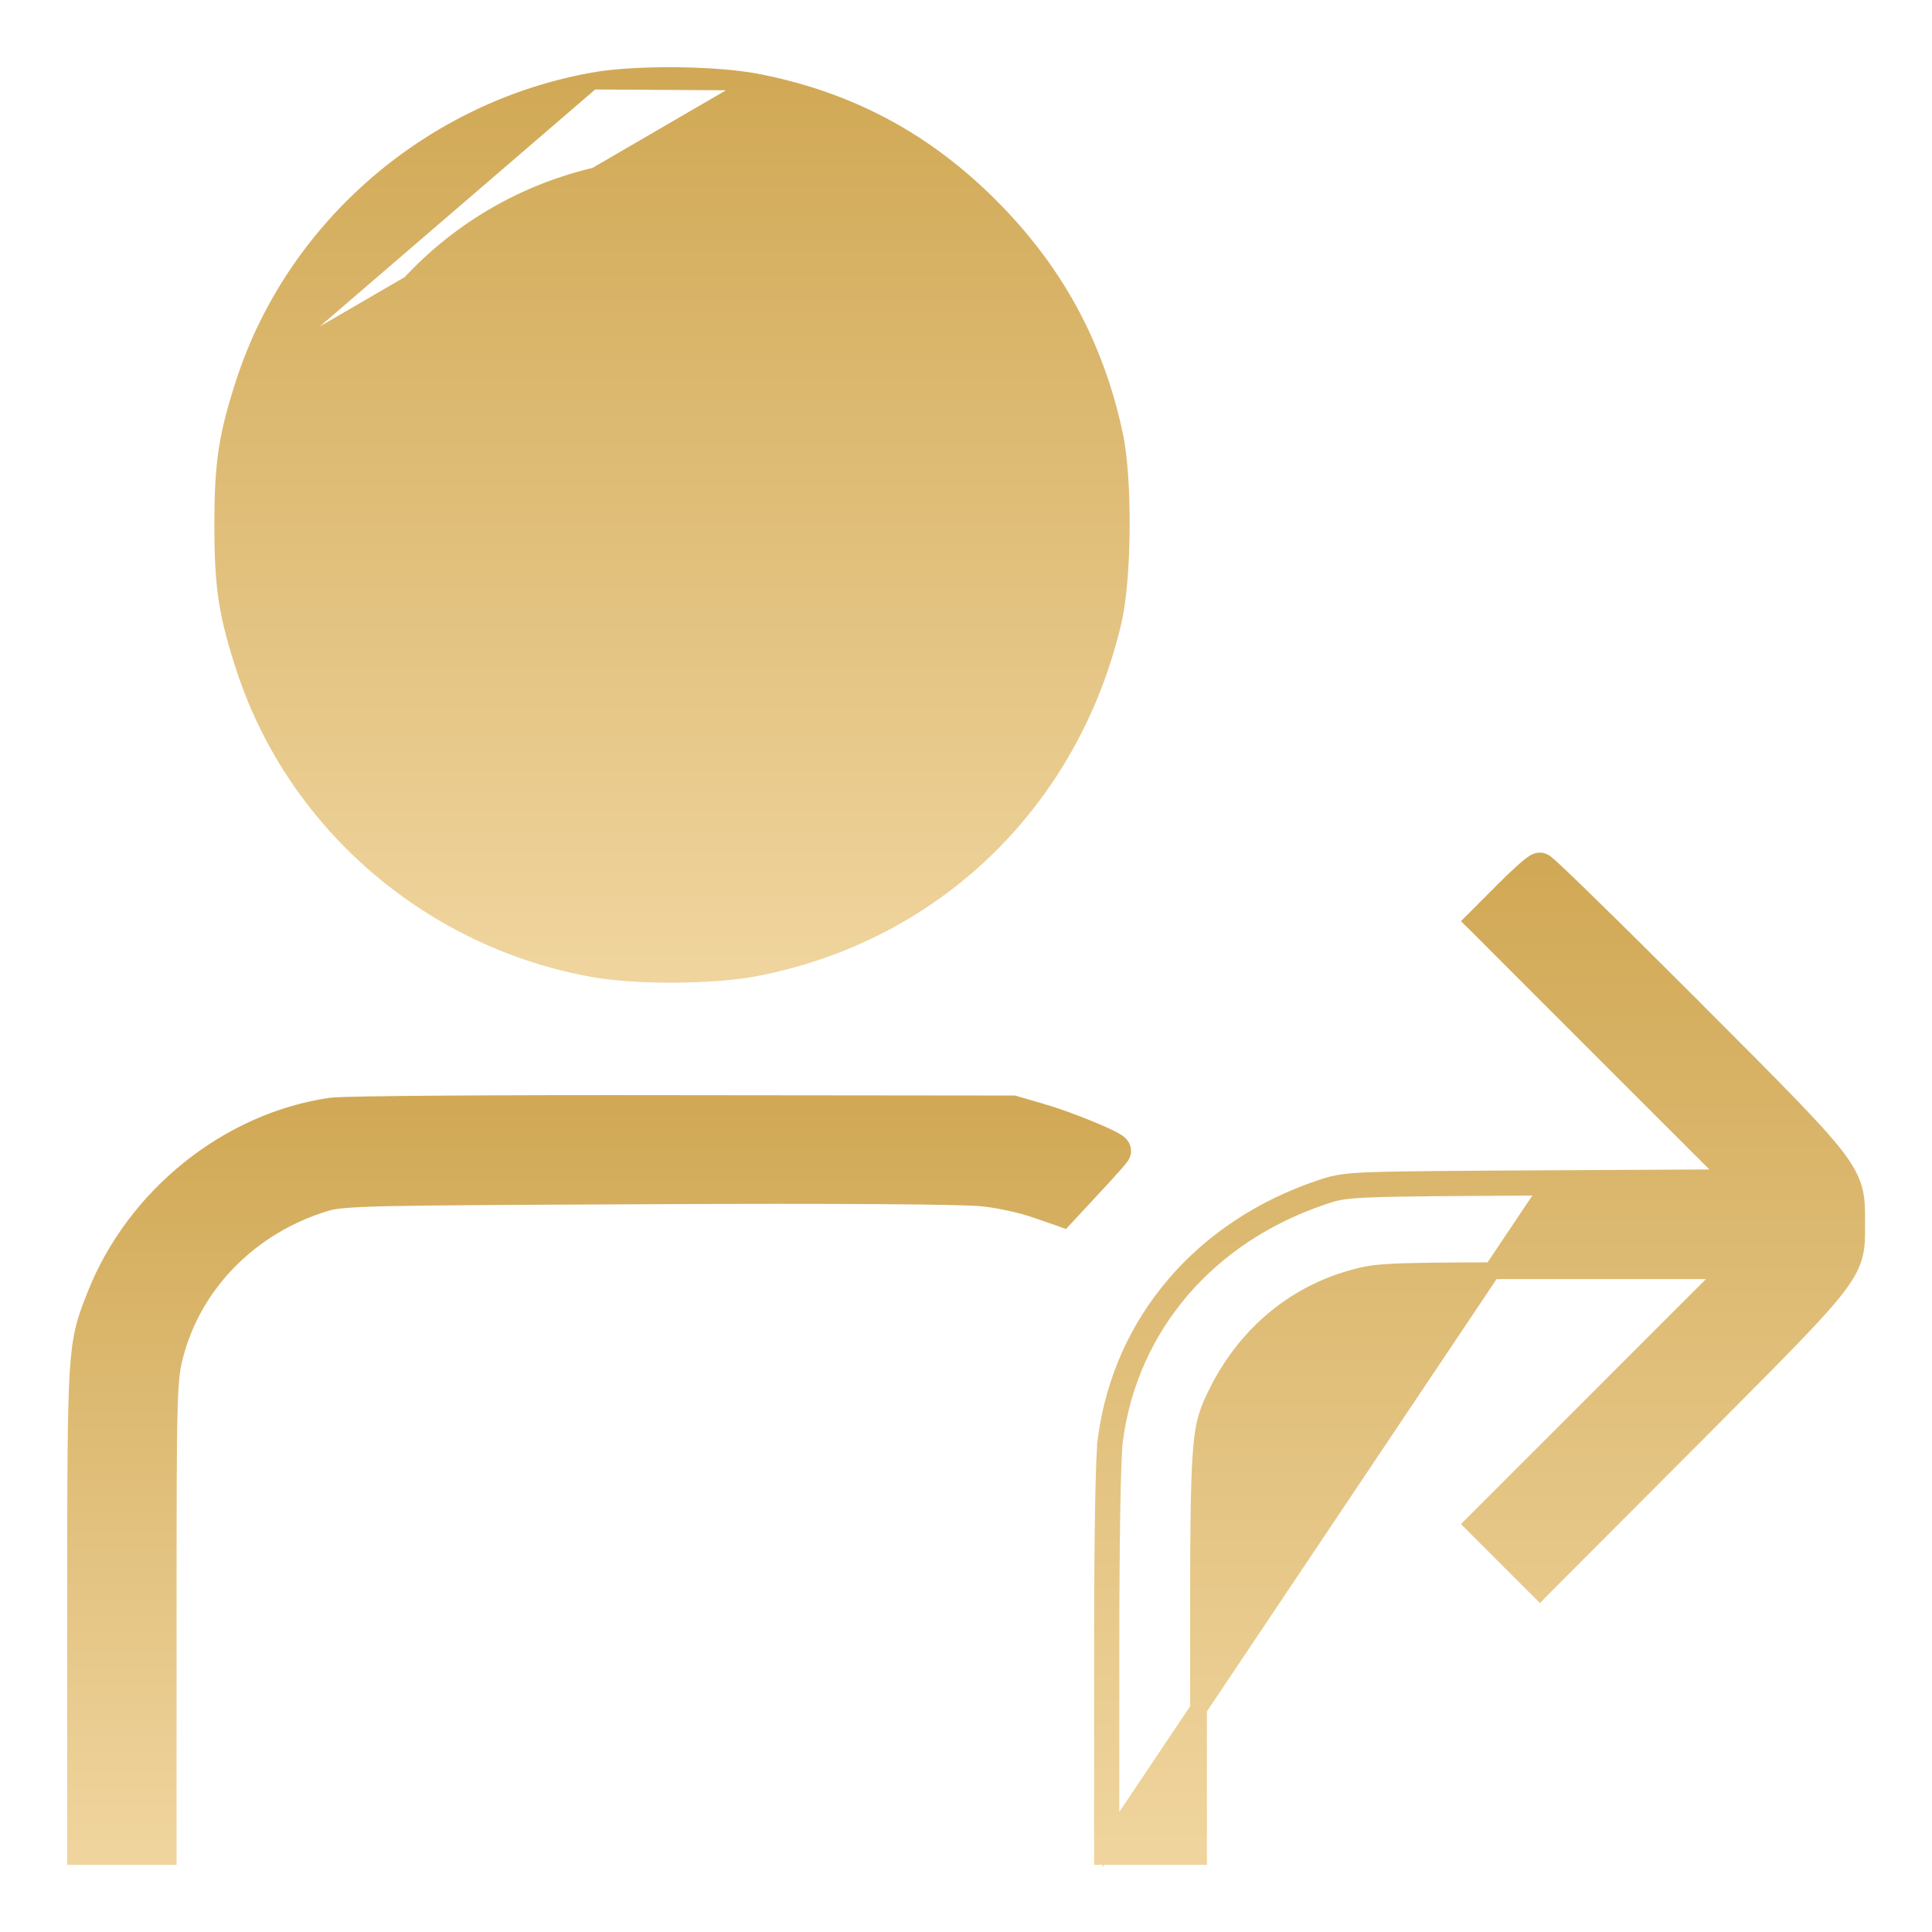 <svg width="23" height="23" viewBox="0 0 23 23" fill="none" xmlns="http://www.w3.org/2000/svg">
<path d="M2.92 4.518L2.919 4.519C2.703 5.178 2.652 5.5 2.652 6.248C2.652 6.997 2.703 7.319 2.919 7.978L2.92 7.978C3.53 9.819 5.148 11.197 7.083 11.536L7.083 11.536C7.599 11.624 8.497 11.62 9.01 11.519C11.133 11.105 12.751 9.533 13.252 7.399L13.252 7.399C13.314 7.134 13.346 6.705 13.348 6.283C13.351 5.86 13.325 5.43 13.265 5.16C13.035 4.1 12.558 3.229 11.798 2.465L11.798 2.465C11.009 1.672 10.105 1.19 9.01 0.977L2.92 4.518ZM2.92 4.518C3.526 2.695 5.135 1.312 7.049 0.965M2.92 4.518L7.049 0.965M7.049 0.965C7.298 0.918 7.666 0.898 8.028 0.9C8.391 0.903 8.759 0.929 9.01 0.977L7.049 0.965ZM8.996 2.116L8.995 2.116C8.79 2.063 8.459 2.029 8.124 2.017C7.789 2.006 7.463 2.019 7.266 2.056C5.546 2.385 4.187 3.708 3.838 5.403L3.838 5.403C3.785 5.657 3.764 6.014 3.773 6.37C3.782 6.727 3.822 7.074 3.886 7.309L3.886 7.309C4.275 8.741 5.354 9.867 6.753 10.308C8.735 10.933 10.92 9.972 11.826 8.072L11.826 8.071C12.059 7.585 12.166 7.214 12.231 6.663C12.375 5.417 11.846 4.024 10.892 3.139C10.38 2.666 9.673 2.284 8.996 2.116Z" fill="url(#paint0_linear_490_4147)" stroke="url(#paint1_linear_490_4147)" stroke-width="0.2"/>
<path d="M13.27 17.131L13.171 17.117C13.361 15.727 14.316 14.619 15.715 14.148C15.787 14.124 15.848 14.103 15.934 14.088C16.02 14.072 16.127 14.062 16.297 14.056C16.635 14.042 17.234 14.039 18.421 14.032L18.43 14.032L20.59 14.021L19.184 12.616L17.605 11.036L17.534 10.966L17.605 10.895L17.912 10.587C17.997 10.502 18.08 10.424 18.145 10.366C18.177 10.338 18.206 10.313 18.23 10.295C18.242 10.286 18.254 10.278 18.265 10.271C18.271 10.267 18.278 10.263 18.287 10.26C18.293 10.257 18.31 10.25 18.332 10.25C18.357 10.25 18.376 10.26 18.378 10.261C18.384 10.264 18.389 10.267 18.392 10.269C18.397 10.273 18.403 10.277 18.407 10.281C18.417 10.289 18.429 10.299 18.442 10.311C18.469 10.335 18.506 10.369 18.552 10.413C18.645 10.5 18.776 10.627 18.934 10.782C19.252 11.092 19.684 11.52 20.154 11.99L20.154 11.99L20.207 12.044C21.135 12.973 21.608 13.447 21.847 13.755C21.97 13.914 22.037 14.036 22.071 14.16C22.103 14.277 22.103 14.39 22.103 14.518C22.103 14.524 22.103 14.529 22.103 14.534C22.103 14.555 22.103 14.575 22.103 14.594C22.104 14.712 22.104 14.816 22.081 14.919C22.053 15.044 21.991 15.164 21.872 15.32C21.654 15.607 21.22 16.044 20.364 16.904C20.302 16.967 20.237 17.032 20.171 17.099L20.17 17.099L18.402 18.871L18.332 18.942L18.261 18.871L17.933 18.543L17.605 18.215L17.534 18.144L17.605 18.073L19.163 16.515L20.551 15.127H18.615C16.571 15.127 16.425 15.132 16.146 15.205L16.145 15.206C15.437 15.387 14.848 15.867 14.499 16.556C14.441 16.673 14.4 16.758 14.369 16.861C14.338 16.963 14.316 17.088 14.301 17.283C14.27 17.675 14.268 18.332 14.268 19.629V22V22.1H14.168H13.696H13.225H13.125V22V19.727C13.125 19.026 13.129 18.425 13.136 17.975C13.144 17.529 13.155 17.223 13.171 17.116L13.27 17.131ZM13.27 17.131C13.241 17.328 13.225 18.325 13.225 19.727V21.9L18.43 14.132L18.427 14.132C16.043 14.145 16.034 14.145 15.747 14.243C14.381 14.703 13.454 15.781 13.27 17.131Z" fill="url(#paint2_linear_490_4147)" stroke="url(#paint3_linear_490_4147)" stroke-width="0.2"/>
<path d="M3.94 13.168L3.939 13.168C2.717 13.345 1.605 14.235 1.137 15.416C1.081 15.557 1.036 15.671 1.002 15.808C0.967 15.946 0.945 16.105 0.93 16.34C0.901 16.807 0.9 17.59 0.9 19.137V22V22.1H1H1.451H1.902H2.002V22V19.219C2.002 17.899 2.003 17.201 2.014 16.794C2.025 16.39 2.045 16.282 2.081 16.143L2.081 16.142C2.302 15.28 2.984 14.588 3.883 14.318C3.979 14.29 4.102 14.271 4.628 14.259C5.15 14.248 6.06 14.243 7.719 14.236L7.72 14.236C8.833 14.23 9.773 14.23 10.463 14.235C11.156 14.239 11.589 14.249 11.695 14.261L11.696 14.261C11.89 14.28 12.173 14.344 12.317 14.395L12.317 14.395L12.601 14.493L12.662 14.515L12.707 14.467L13.022 14.127C13.109 14.034 13.188 13.947 13.246 13.882C13.275 13.849 13.3 13.821 13.317 13.8C13.326 13.79 13.334 13.78 13.34 13.771C13.343 13.767 13.346 13.762 13.35 13.756C13.352 13.753 13.354 13.748 13.357 13.741C13.359 13.738 13.365 13.722 13.365 13.702C13.365 13.672 13.353 13.651 13.346 13.642C13.339 13.631 13.332 13.623 13.326 13.618C13.316 13.608 13.304 13.6 13.293 13.594C13.272 13.58 13.245 13.565 13.214 13.55C13.151 13.519 13.067 13.482 12.974 13.444C12.789 13.367 12.564 13.285 12.407 13.241C12.407 13.24 12.406 13.24 12.406 13.24L12.083 13.146L12.069 13.142L12.055 13.142L8.138 13.138L8.138 13.138M3.94 13.168L3.953 13.267C4.109 13.246 5.869 13.234 8.138 13.238L8.138 13.138M3.94 13.168C3.987 13.162 4.133 13.157 4.352 13.153C4.575 13.149 4.881 13.146 5.253 13.143C5.996 13.138 7.003 13.136 8.138 13.138M3.94 13.168L8.138 13.138M11.706 14.161C11.481 14.136 9.947 14.124 7.719 14.136L11.706 14.161ZM11.706 14.161C11.907 14.182 12.198 14.247 12.35 14.3L11.706 14.161ZM12.379 13.336L12.055 13.242L12.949 14.059C13.121 13.874 13.265 13.714 13.265 13.702C13.265 13.661 12.683 13.423 12.379 13.336Z" fill="url(#paint4_linear_490_4147)" stroke="url(#paint5_linear_490_4147)" stroke-width="0.2"/>
<defs>
<linearGradient id="paint0_linear_490_4147" x1="8" y1="11.498" x2="8" y2="1" gradientUnits="userSpaceOnUse">
<stop stop-color="#EFD49D"/>
<stop offset="1" stop-color="#D1A956"/>
</linearGradient>
<linearGradient id="paint1_linear_490_4147" x1="8" y1="11.498" x2="8" y2="1" gradientUnits="userSpaceOnUse">
<stop stop-color="#EFD49D"/>
<stop offset="1" stop-color="#D1A956"/>
</linearGradient>
<linearGradient id="paint2_linear_490_4147" x1="17.614" y1="22" x2="17.614" y2="10.35" gradientUnits="userSpaceOnUse">
<stop stop-color="#EFD49D"/>
<stop offset="1" stop-color="#D1A956"/>
</linearGradient>
<linearGradient id="paint3_linear_490_4147" x1="17.614" y1="22" x2="17.614" y2="10.35" gradientUnits="userSpaceOnUse">
<stop stop-color="#EFD49D"/>
<stop offset="1" stop-color="#D1A956"/>
</linearGradient>
<linearGradient id="paint4_linear_490_4147" x1="7.133" y1="22" x2="7.133" y2="13.237" gradientUnits="userSpaceOnUse">
<stop stop-color="#EFD49D"/>
<stop offset="1" stop-color="#D1A956"/>
</linearGradient>
<linearGradient id="paint5_linear_490_4147" x1="7.133" y1="22" x2="7.133" y2="13.237" gradientUnits="userSpaceOnUse">
<stop stop-color="#EFD49D"/>
<stop offset="1" stop-color="#D1A956"/>
</linearGradient>
</defs>
</svg>
